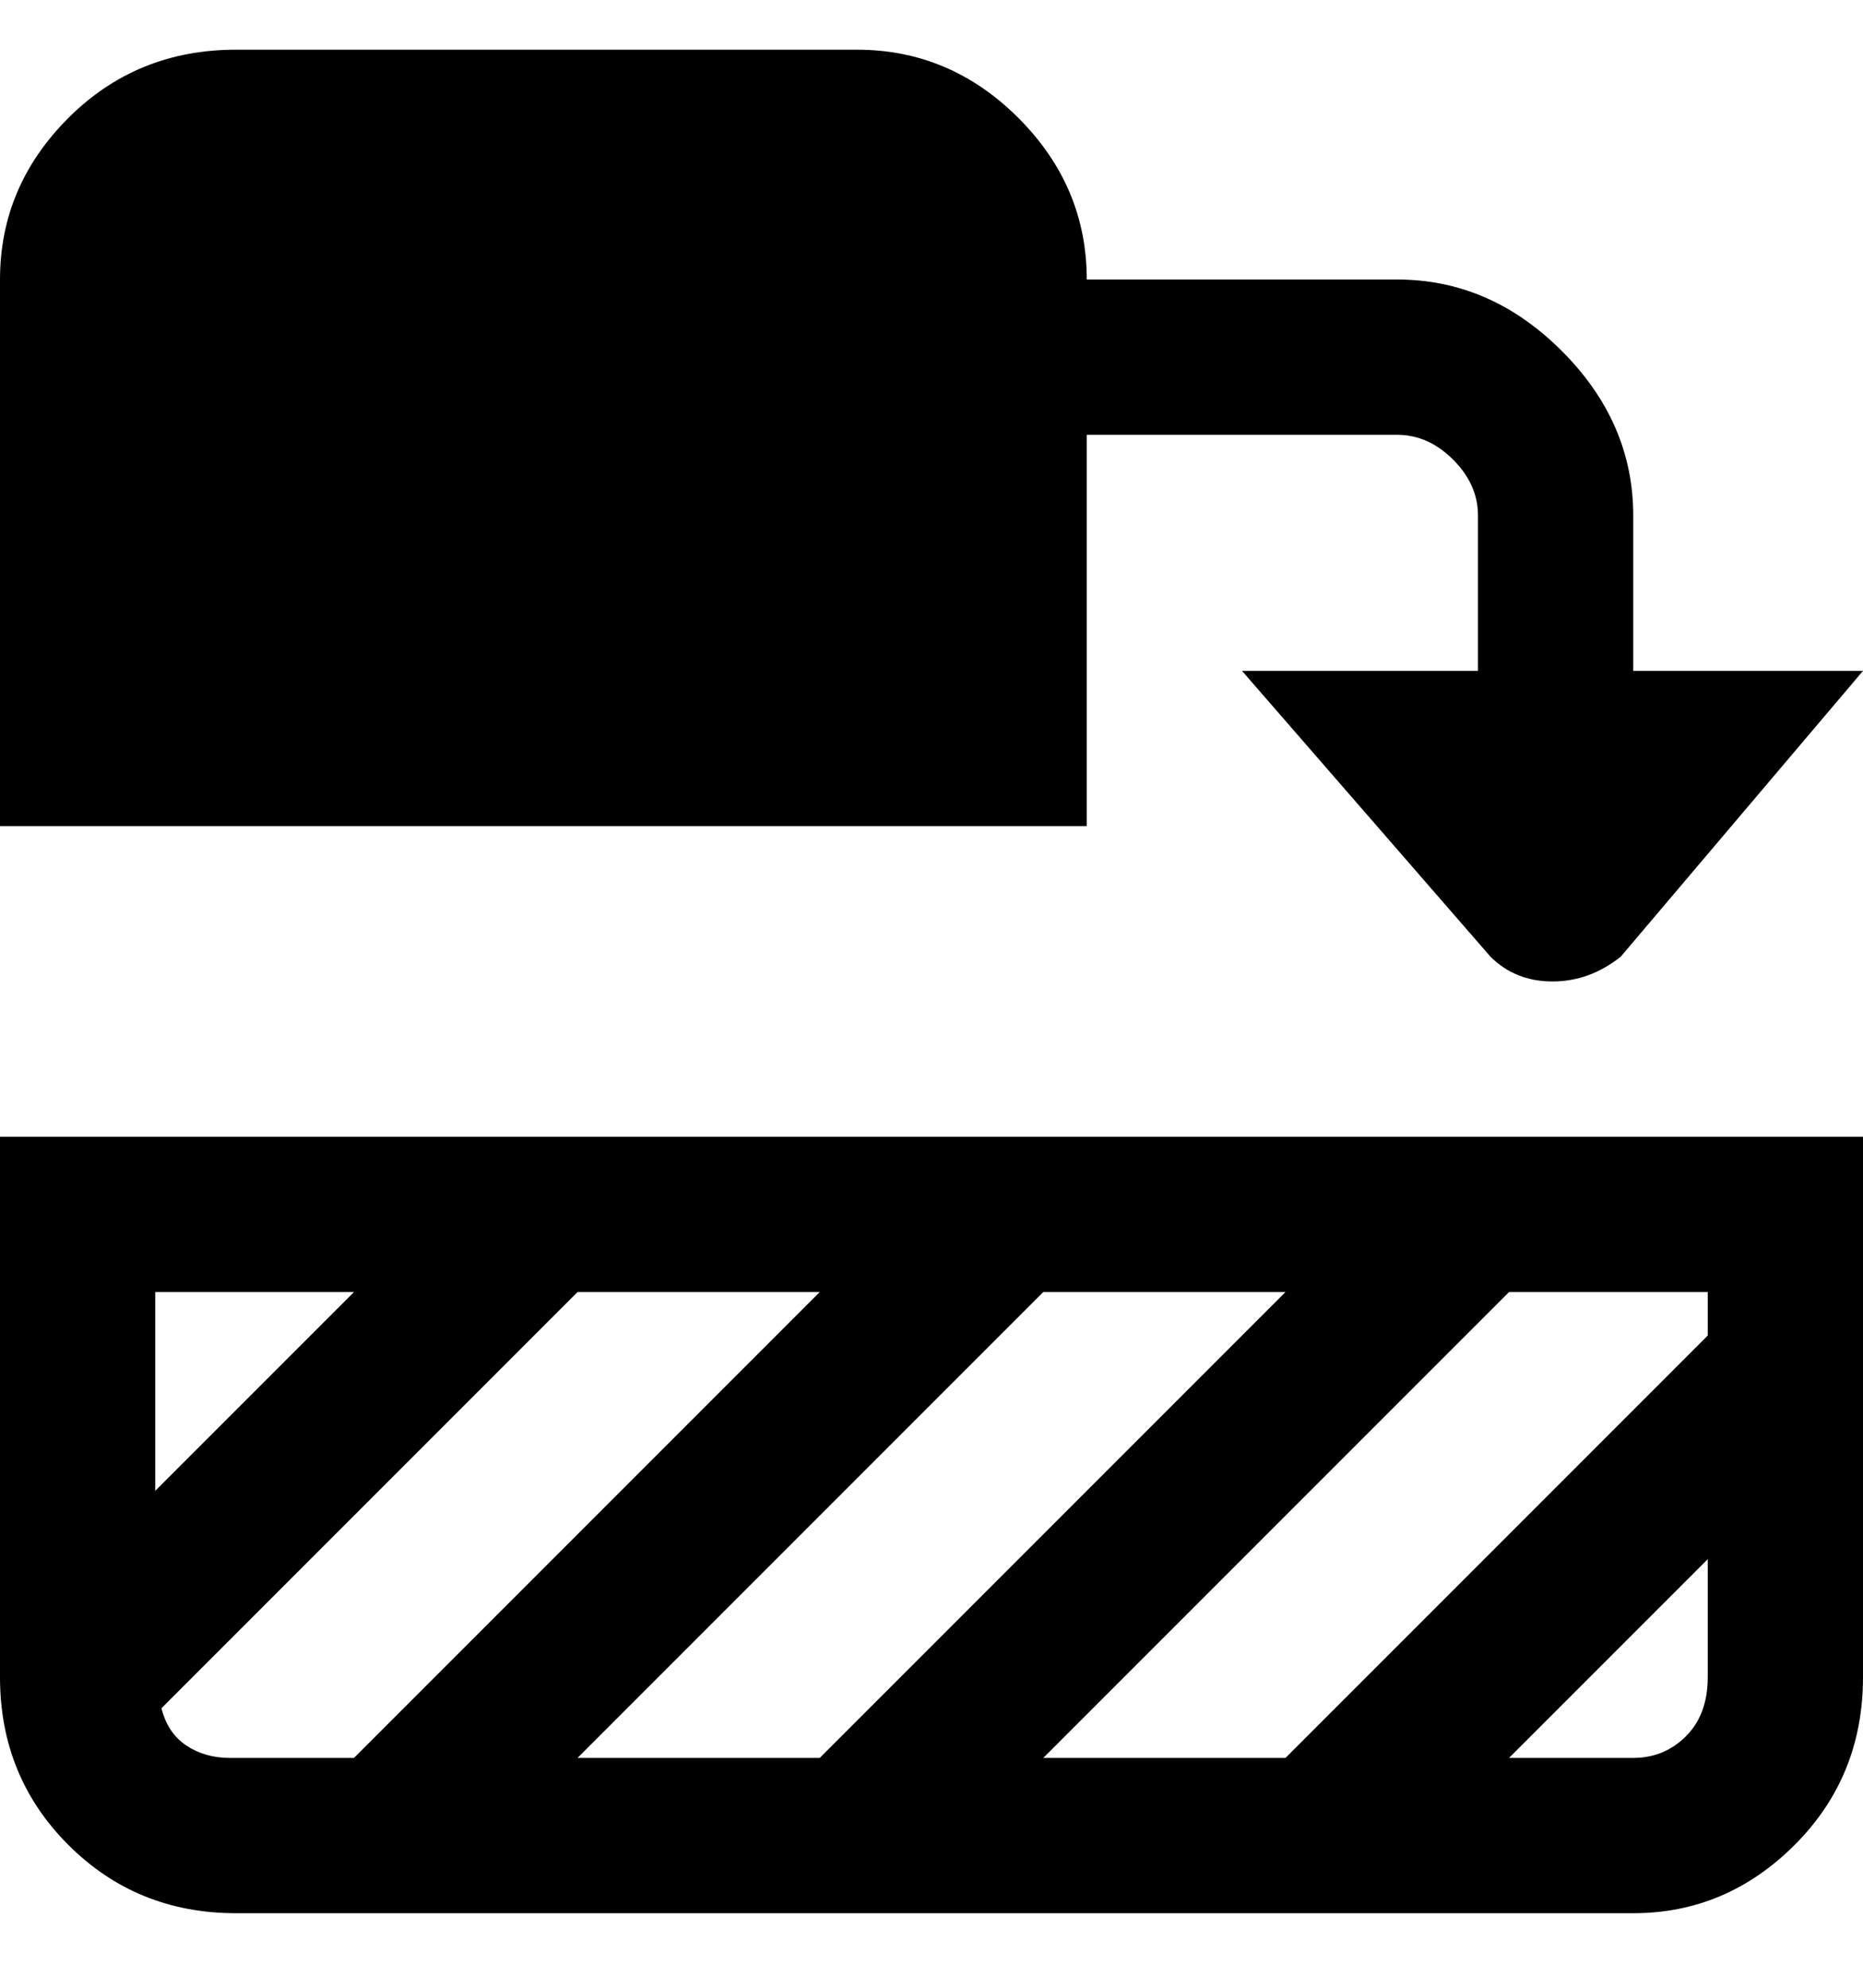 <svg viewBox="0 0 300 320" xmlns="http://www.w3.org/2000/svg"><path d="M0 270q0 16 11 27t27 11h225q15 0 26-11t11-27v-87H0v87zm26 5l67-67h39l-75 75H37q-4 0-7-2t-4-6zm142-67h39l-75 75H93l75-75zm95 75h-20l32-32v19q0 6-3.5 9.5T263 283zm12-68l-68 68h-39l75-75h32v7zm-218-7l-32 32v-32h32zm118-75H0V45q0-15 11-26T38 8h100q15 0 26 11t11 26h50q15 0 26.5 11.5T263 83v25h37l-39 46q-5 4-11 4t-10-4l-40-46h38V83q0-5-4-9t-9-4h-50v63z"/></svg>